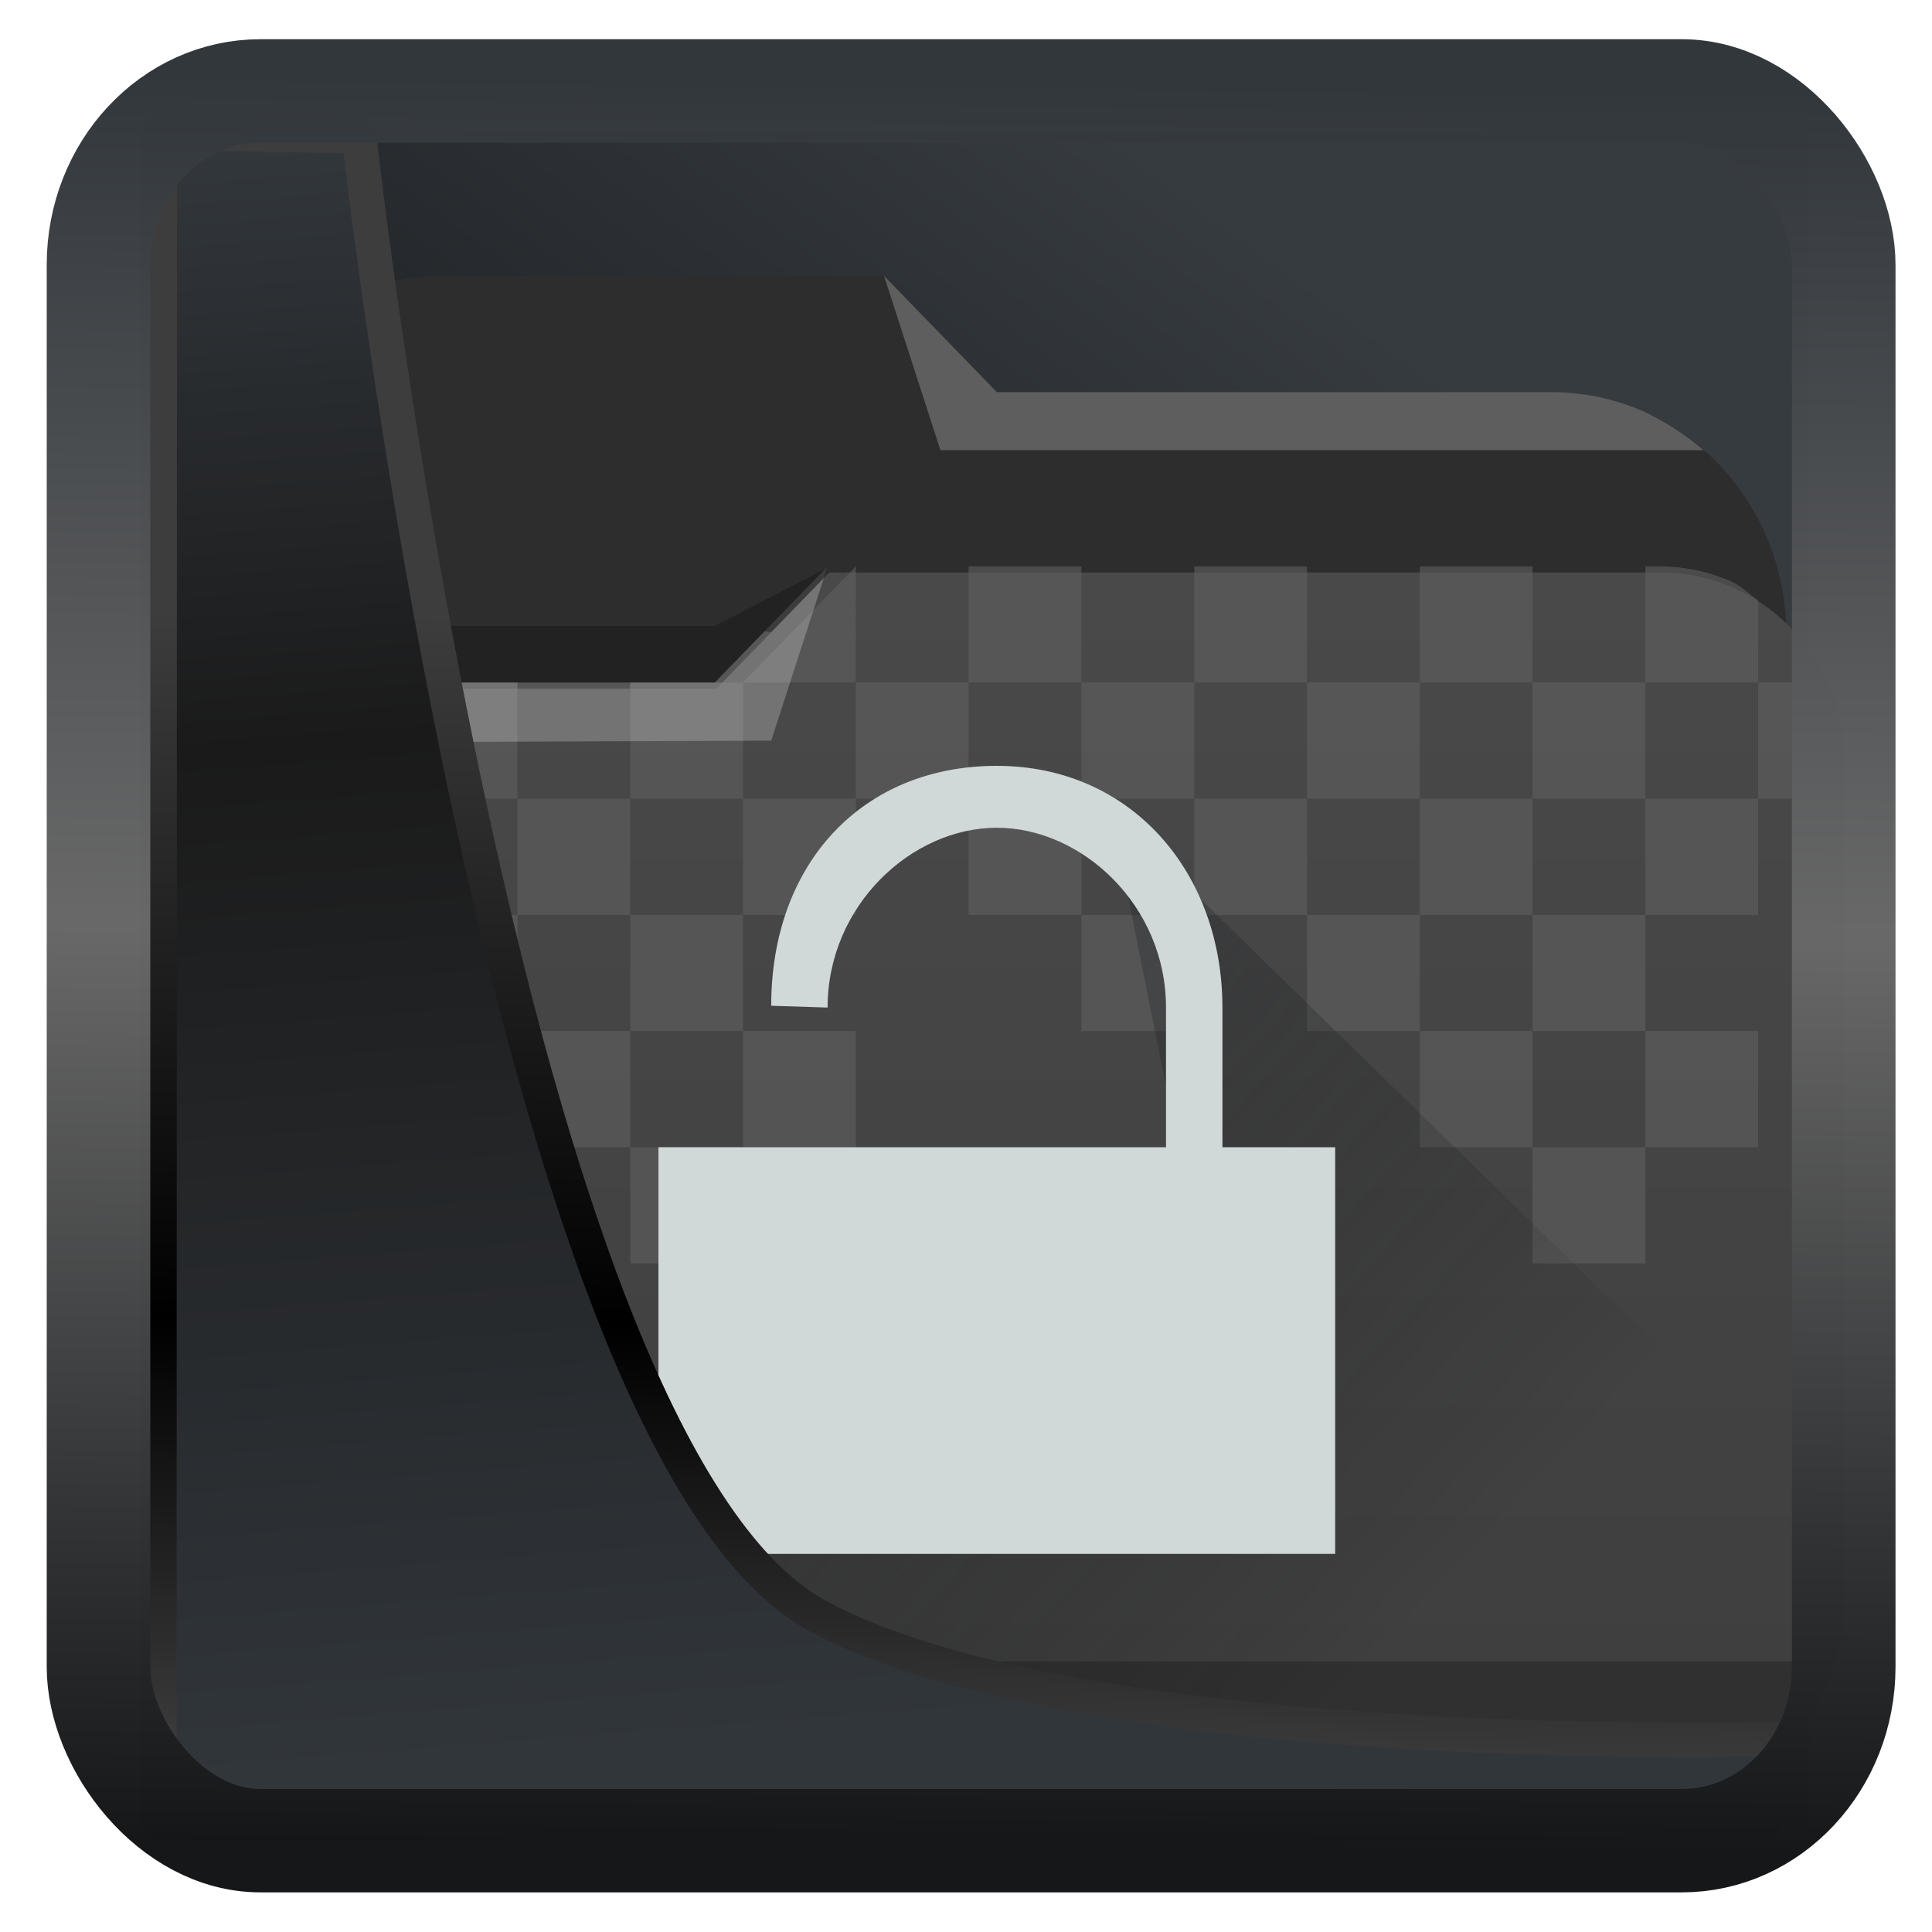 <?xml version="1.0" encoding="UTF-8" standalone="no"?>
<!-- Created with Inkscape (http://www.inkscape.org/) -->

<svg
   width="32"
   height="32"
   version="1.1"
   viewBox="0 0 32 32"
   id="svg22"
   sodipodi:docname="plasmavault.svg"
   inkscape:version="1.1.2 (0a00cf5339, 2022-02-04)"
   xmlns:inkscape="http://www.inkscape.org/namespaces/inkscape"
   xmlns:sodipodi="http://sodipodi.sourceforge.net/DTD/sodipodi-0.dtd"
   xmlns:xlink="http://www.w3.org/1999/xlink"
   xmlns="http://www.w3.org/2000/svg"
   xmlns:svg="http://www.w3.org/2000/svg">
  <sodipodi:namedview
     id="namedview24"
     pagecolor="#ffffff"
     bordercolor="#666666"
     borderopacity="1.0"
     inkscape:showpageshadow="2"
     inkscape:pageopacity="0.0"
     inkscape:pagecheckerboard="0"
     inkscape:deskcolor="#d1d1d1"
     showgrid="false"
     inkscape:zoom="9.8"
     inkscape:cx="15"
     inkscape:cy="20.663265"
     inkscape:window-width="1920"
     inkscape:window-height="999"
     inkscape:window-x="0"
     inkscape:window-y="0"
     inkscape:window-maximized="1"
     inkscape:current-layer="svg22"
     inkscape:pageshadow="2" />
  <defs
     id="defs12">
    <linearGradient
       inkscape:collect="always"
       id="linearGradient917">
      <stop
         style="stop-color:#000000;stop-opacity:0.996"
         offset="0"
         id="stop913" />
      <stop
         style="stop-color:#353a3f;stop-opacity:0.996"
         offset="1"
         id="stop915" />
    </linearGradient>
    <linearGradient
       id="linearGradient1005-3-3"
       x1="5.253"
       x2="9.382"
       y1="15.383"
       y2="2.942"
       gradientTransform="matrix(1,0,0,1,1.632,-0.617)"
       gradientUnits="userSpaceOnUse">
      <stop
         stop-color="#fa8200"
         offset="0"
         id="stop2" />
      <stop
         stop-color="#ff9600"
         offset=".37"
         id="stop4" />
      <stop
         stop-color="#ffb400"
         offset="1"
         id="stop6" />
    </linearGradient>
    <filter
       id="filter4014"
       x="-0.062"
       y="-0.058"
       width="1.125"
       height="1.115"
       color-interpolation-filters="sRGB">
      <feGaussianBlur
         stdDeviation="1.094"
         id="feGaussianBlur9" />
    </filter>
    <linearGradient
       inkscape:collect="always"
       xlink:href="#linearGradient3487"
       id="linearGradient3403"
       gradientUnits="userSpaceOnUse"
       x1="6.949"
       y1="4.555"
       x2="11.215"
       y2="59.052" />
    <linearGradient
       id="linearGradient3487">
      <stop
         style="stop-color:#32373c;stop-opacity:1"
         offset="0"
         id="stop3481" />
      <stop
         id="stop3483"
         offset="0.368"
         style="stop-color:#1a1a1a;stop-opacity:1" />
      <stop
         style="stop-color:#31363b;stop-opacity:1"
         offset="1"
         id="stop3485" />
    </linearGradient>
    <linearGradient
       inkscape:collect="always"
       xlink:href="#linearGradient20604"
       id="linearGradient20558"
       gradientUnits="userSpaceOnUse"
       x1="25.802"
       y1="20.374"
       x2="25.111"
       y2="58.913" />
    <linearGradient
       id="linearGradient20604">
      <stop
         id="stop20598"
         offset="0"
         style="stop-color:#3d3d3d;stop-opacity:1" />
      <stop
         style="stop-color:#000000;stop-opacity:1"
         offset="0.618"
         id="stop20600" />
      <stop
         id="stop20602"
         offset="1"
         style="stop-color:#3d3d3d;stop-opacity:1" />
    </linearGradient>
    <filter
       inkscape:collect="always"
       style="color-interpolation-filters:sRGB"
       id="filter20720"
       x="-0.017"
       y="-0.016"
       width="1.034"
       height="1.033">
      <feGaussianBlur
         inkscape:collect="always"
         stdDeviation="0.147"
         id="feGaussianBlur20722" />
    </filter>
    <linearGradient
       gradientTransform="translate(0.361,-0.13)"
       xlink:href="#linearGradient4555"
       id="linearGradient4557"
       x1="43.5"
       y1="64.012"
       x2="44.142"
       y2="0.306"
       gradientUnits="userSpaceOnUse" />
    <linearGradient
       id="linearGradient4555">
      <stop
         style="stop-color:#141618;stop-opacity:1"
         offset="0"
         id="stop4551" />
      <stop
         id="stop4559"
         offset="0.518"
         style="stop-color:#686868;stop-opacity:1" />
      <stop
         style="stop-color:#31363b;stop-opacity:1"
         offset="1"
         id="stop4553" />
    </linearGradient>
    <filter
       style="color-interpolation-filters:sRGB"
       id="filter4601"
       x="-0.03"
       width="1.06"
       y="-0.03"
       height="1.06">
      <feGaussianBlur
         stdDeviation="0.015"
         id="feGaussianBlur4603" />
    </filter>
    <linearGradient
       inkscape:collect="always"
       xlink:href="#linearGradient917"
       id="linearGradient919"
       x1="7.401"
       y1="41.743"
       x2="33.063"
       y2="7.107"
       gradientUnits="userSpaceOnUse"
       gradientTransform="matrix(0.656,0,0,0.656,0.26,0.218)" />
    <linearGradient
       xlink:href="#a"
       id="b"
       x1="505.44"
       y1="484.728"
       x2="505.44"
       y2="464.045"
       gradientUnits="userSpaceOnUse"
       gradientTransform="translate(40)" />
    <linearGradient
       id="a">
      <stop
         stop-color="#3e3e3e"
         id="stop2-5" />
      <stop
         offset="1"
         stop-color="#494949"
         id="stop4-3" />
    </linearGradient>
    <linearGradient
       id="c"
       y1="527.014"
       x1="406.501"
       y2="539.825"
       x2="419.974"
       gradientUnits="userSpaceOnUse"
       gradientTransform="matrix(0.693,0,0,0.693,242.993,110.881)">
      <stop
         stop-color="#292c2f"
         id="stop8" />
      <stop
         offset="1"
         stop-opacity="0"
         id="stop10" />
    </linearGradient>
  </defs>
  <rect
     style="display:inline;fill:url(#linearGradient919);fill-opacity:1;fill-rule:evenodd;stroke:none;stroke-width:0.609;stroke-linejoin:round;stroke-miterlimit:7.8"
     id="rect1192"
     width="27.609"
     height="28.02"
     x="2.335"
     y="2.198"
     ry="0"
     inkscape:label="arriere" />
  <g
     id="g864"
     transform="matrix(0.656,0,0,0.656,0.898,1.334)">
    <path
       d="m 9.81,4.933 a 5.932,6.11 0 0 0 -5.946,6.125 v 10.465 a 5.935,6.113 0 0 0 5.946,6.126 h 27.978 a 5.935,6.113 0 0 0 5.946,-6.126 V 13.99 A 5.932,6.11 0 0 0 37.788,7.866 H 23.799 L 20.951,4.932 h -8.946 z"
       fill="#2d2d2d"
       fill-rule="evenodd"
       id="path15" />
    <path
       d="M 41.645,9.333 A 6.557,6.754 0 0 0 40.107,8.345 5.824,5.824 0 0 0 37.787,7.867 H 23.8 l -2.848,-2.934 1.424,4.4 z"
       fill="#ffffff"
       fill-opacity="0.235"
       fill-rule="evenodd"
       id="path17" />
    <path
       d="m 19.527,12.3 -2.847,1.468 h -0.159 c 0.411,0 0.751,0.189 1.061,0.418 -0.306,-0.227 -0.645,-0.411 -1.05,-0.415 H 7.388 a 3.55,3.55 0 0 0 -3.281,2.172 c -0.144,0.34 -0.192,0.723 -0.223,1.108 h 0.06 c 0.023,-0.025 0.033,-0.06 0.057,-0.084 0.108,-0.111 0.235,-0.199 0.352,-0.299 h 13.75 l 0.796,-2.459 c -0.084,-0.044 -0.146,-0.121 -0.234,-0.158 -0.183,-0.077 -0.39,-0.097 -0.594,-0.127 l 1.332,-1.371 0.123,-0.252 z"
       fill-opacity="0.235"
       id="path19" />
    <path
       d="m 19.527,12.268 -1.59,1.636 c 0.245,0.048 0.505,0.053 0.729,0.147 0.088,0.037 0.15,0.114 0.234,0.158 z"
       id="path21" />
    <path
       transform="matrix(1.424,0,0,1.467,-730.27,-667.97)"
       d="m 526.571,463.798 -2,2 h -6.253 a 3.75,3.75 0 0 0 -1.461,0.293 c -0.449,0.19 -0.851,0.464 -1.19,0.803 -0.338,0.338 -0.614,0.74 -0.803,1.19 a 3.75,3.75 0 0 0 -0.293,1.46 v 11.998 a 3.249,3.249 0 0 0 3.256,3.256 h 23.488 a 3.249,3.249 0 0 0 3.256,-3.256 v -14.488 a 3.249,3.249 0 0 0 -3.255,-3.256 z"
       fill="url(#b)"
       fill-rule="evenodd"
       id="path23"
       style="fill:url(#b)" />
    <path
       d="m 2.758,39.916 c 0.025,0.074 0.017,0.164 0.047,0.238 a 4.625,4.764 0 0 0 4.271,2.913 h 33.446 a 4.642,4.781 0 0 0 3.282,-1.395 c 0.418,-0.431 0.754,-0.948 0.99,-1.518 0.03,-0.074 0.02,-0.163 0.046,-0.238 z"
       fill-opacity="0.235"
       id="path25" />
    <path
       d="M 20.24,12.267 17.39,15.2 h 2.848 z m 0,2.933 v 2.933 h 2.847 V 15.2 Z m 2.847,0 h 2.848 v -2.933 h -2.848 z m 2.848,0 v 2.933 h 2.848 V 15.2 Z m 2.848,0 h 2.848 v -2.933 h -2.848 z m 2.848,0 v 2.933 h 2.847 V 15.2 Z m 2.847,0 h 2.848 v -2.933 h -2.848 z m 2.848,0 v 2.933 h 2.848 V 15.2 Z m 2.848,0 h 2.848 V 13.12 C 42.788,12.962 42.591,12.755 42.33,12.642 a 4.642,4.781 0 0 0 -1.808,-0.375 h -0.348 z m 2.848,0 v 2.933 h 2.136 v -1.09 A 4.9,4.9 0 0 0 44.796,15.2 Z m 0,2.933 h -2.848 v 2.934 h 2.848 z m -2.848,2.934 H 37.326 V 24 h 2.848 z m 0,2.933 v 2.933 h 2.848 V 24 Z m 0,2.933 h -2.848 v 2.934 h 2.848 z m -2.848,0 V 24 h -2.848 v 2.933 z M 34.478,24 V 21.067 H 31.631 V 24 Z m -2.847,-2.933 v -2.934 h -2.848 v 2.934 z m -2.848,0 H 25.935 V 24 h 2.848 z m -2.848,0 v -2.934 h -2.848 v 2.934 z m 8.543,0 h 2.848 V 18.133 H 34.478 Z M 20.24,18.133 h -2.848 v 2.934 h 2.848 z m -2.848,2.934 H 14.545 V 24 h 2.847 z m 0,2.933 v 2.933 H 20.24 V 24 Z m 0,2.933 h -2.847 v 2.934 h 2.847 z m -2.847,0 V 24 h -2.848 v 2.933 z M 11.696,24 V 21.067 H 8.848 V 24 Z M 8.848,21.067 V 18.133 H 6 v 2.934 z M 6,18.133 v -2.566 c -0.097,0.035 -0.212,0.022 -0.306,0.063 -0.638,0.278 -1.21,0.68 -1.695,1.177 -0.057,0.06 -0.08,0.147 -0.135,0.209 v 1.117 z m 2.848,0 h 2.848 V 15.2 H 8.848 Z m 2.848,0 v 2.934 h 2.848 v -2.934 z m 2.848,0 h 2.847 V 15.2 h -2.847 z"
       opacity="0.6"
       fill="#5f5f5f"
       id="path27" />
    <path
       transform="matrix(1.424,0,0,1.467,-730.27,-667.97)"
       d="m 523.764,480.952 3.645,3.646 h 12.706 l 3.875,-4.91 -12.418,-11.77 1.87,9.098 z"
       opacity="0.4"
       fill="url(#c)"
       fill-rule="evenodd"
       id="path29"
       style="fill:url(#c)" />
    <path
       d="m 23.799,17.303 c -3.397,0 -5.696,2.467 -5.696,6.058 l 1.424,0.045 c 0,-2.581 2.125,-4.54 4.272,-4.54 2.149,0 4.272,1.96 4.272,4.54 v 3.527 H 15.256 V 37.2 H 32.343 V 26.933 h -2.847 v -3.527 c 0,-3.407 -2.298,-6.103 -5.696,-6.103 z"
       fill="#d1d8d8"
       id="path31" />
    <path
       d="M 19.527,12.27 H 19.525 L 16.678,15.2 H 7.773 A 5.34,5.5 0 0 0 7.24,15.228 5.34,5.5 0 0 0 6.713,15.308 5.34,5.5 0 0 0 6.195,15.442 5.34,5.5 0 0 0 5.693,15.63 c -0.592,0.258 -1.112,0.644 -1.572,1.092 l 13.983,-0.055 1.423,-4.398 z"
       fill="#ffffff"
       fill-opacity="0.235"
       id="path33" />
  </g>
  <path
     style="display:inline;mix-blend-mode:normal;fill:url(#linearGradient3403);fill-opacity:1;stroke:url(#linearGradient20558);stroke-width:1.162;stroke-linecap:butt;stroke-linejoin:round;stroke-miterlimit:4;stroke-dasharray:none;stroke-opacity:1;filter:url(#filter20720)"
     d="M 4.704,3.981 4.691,60.802 H 58.595 l 1.022,-2.866 c 0,0 -23.875,0.766 -32.844,-4.14 C 16.258,48.042 11.401,4.098 11.401,4.098 Z"
     id="path1686"
     sodipodi:nodetypes="ccccscc"
     transform="matrix(0.493,0,0,0.493,0.326,0.234)"
     inkscape:label="folder" />
  <rect
     style="display:inline;fill:none;fill-opacity:1;stroke:url(#linearGradient4557);stroke-width:3.714;stroke-linejoin:round;stroke-miterlimit:7.8;stroke-dasharray:none;stroke-opacity:0.995;filter:url(#filter4601)"
     id="rect4539"
     width="62.567"
     height="62.867"
     x="1.032"
     y="0.596"
     ry="6.245"
     rx="5.803"
     transform="matrix(0.462,0,0,0.461,1.155,1.231)"
     inkscape:label="contour" />
</svg>
